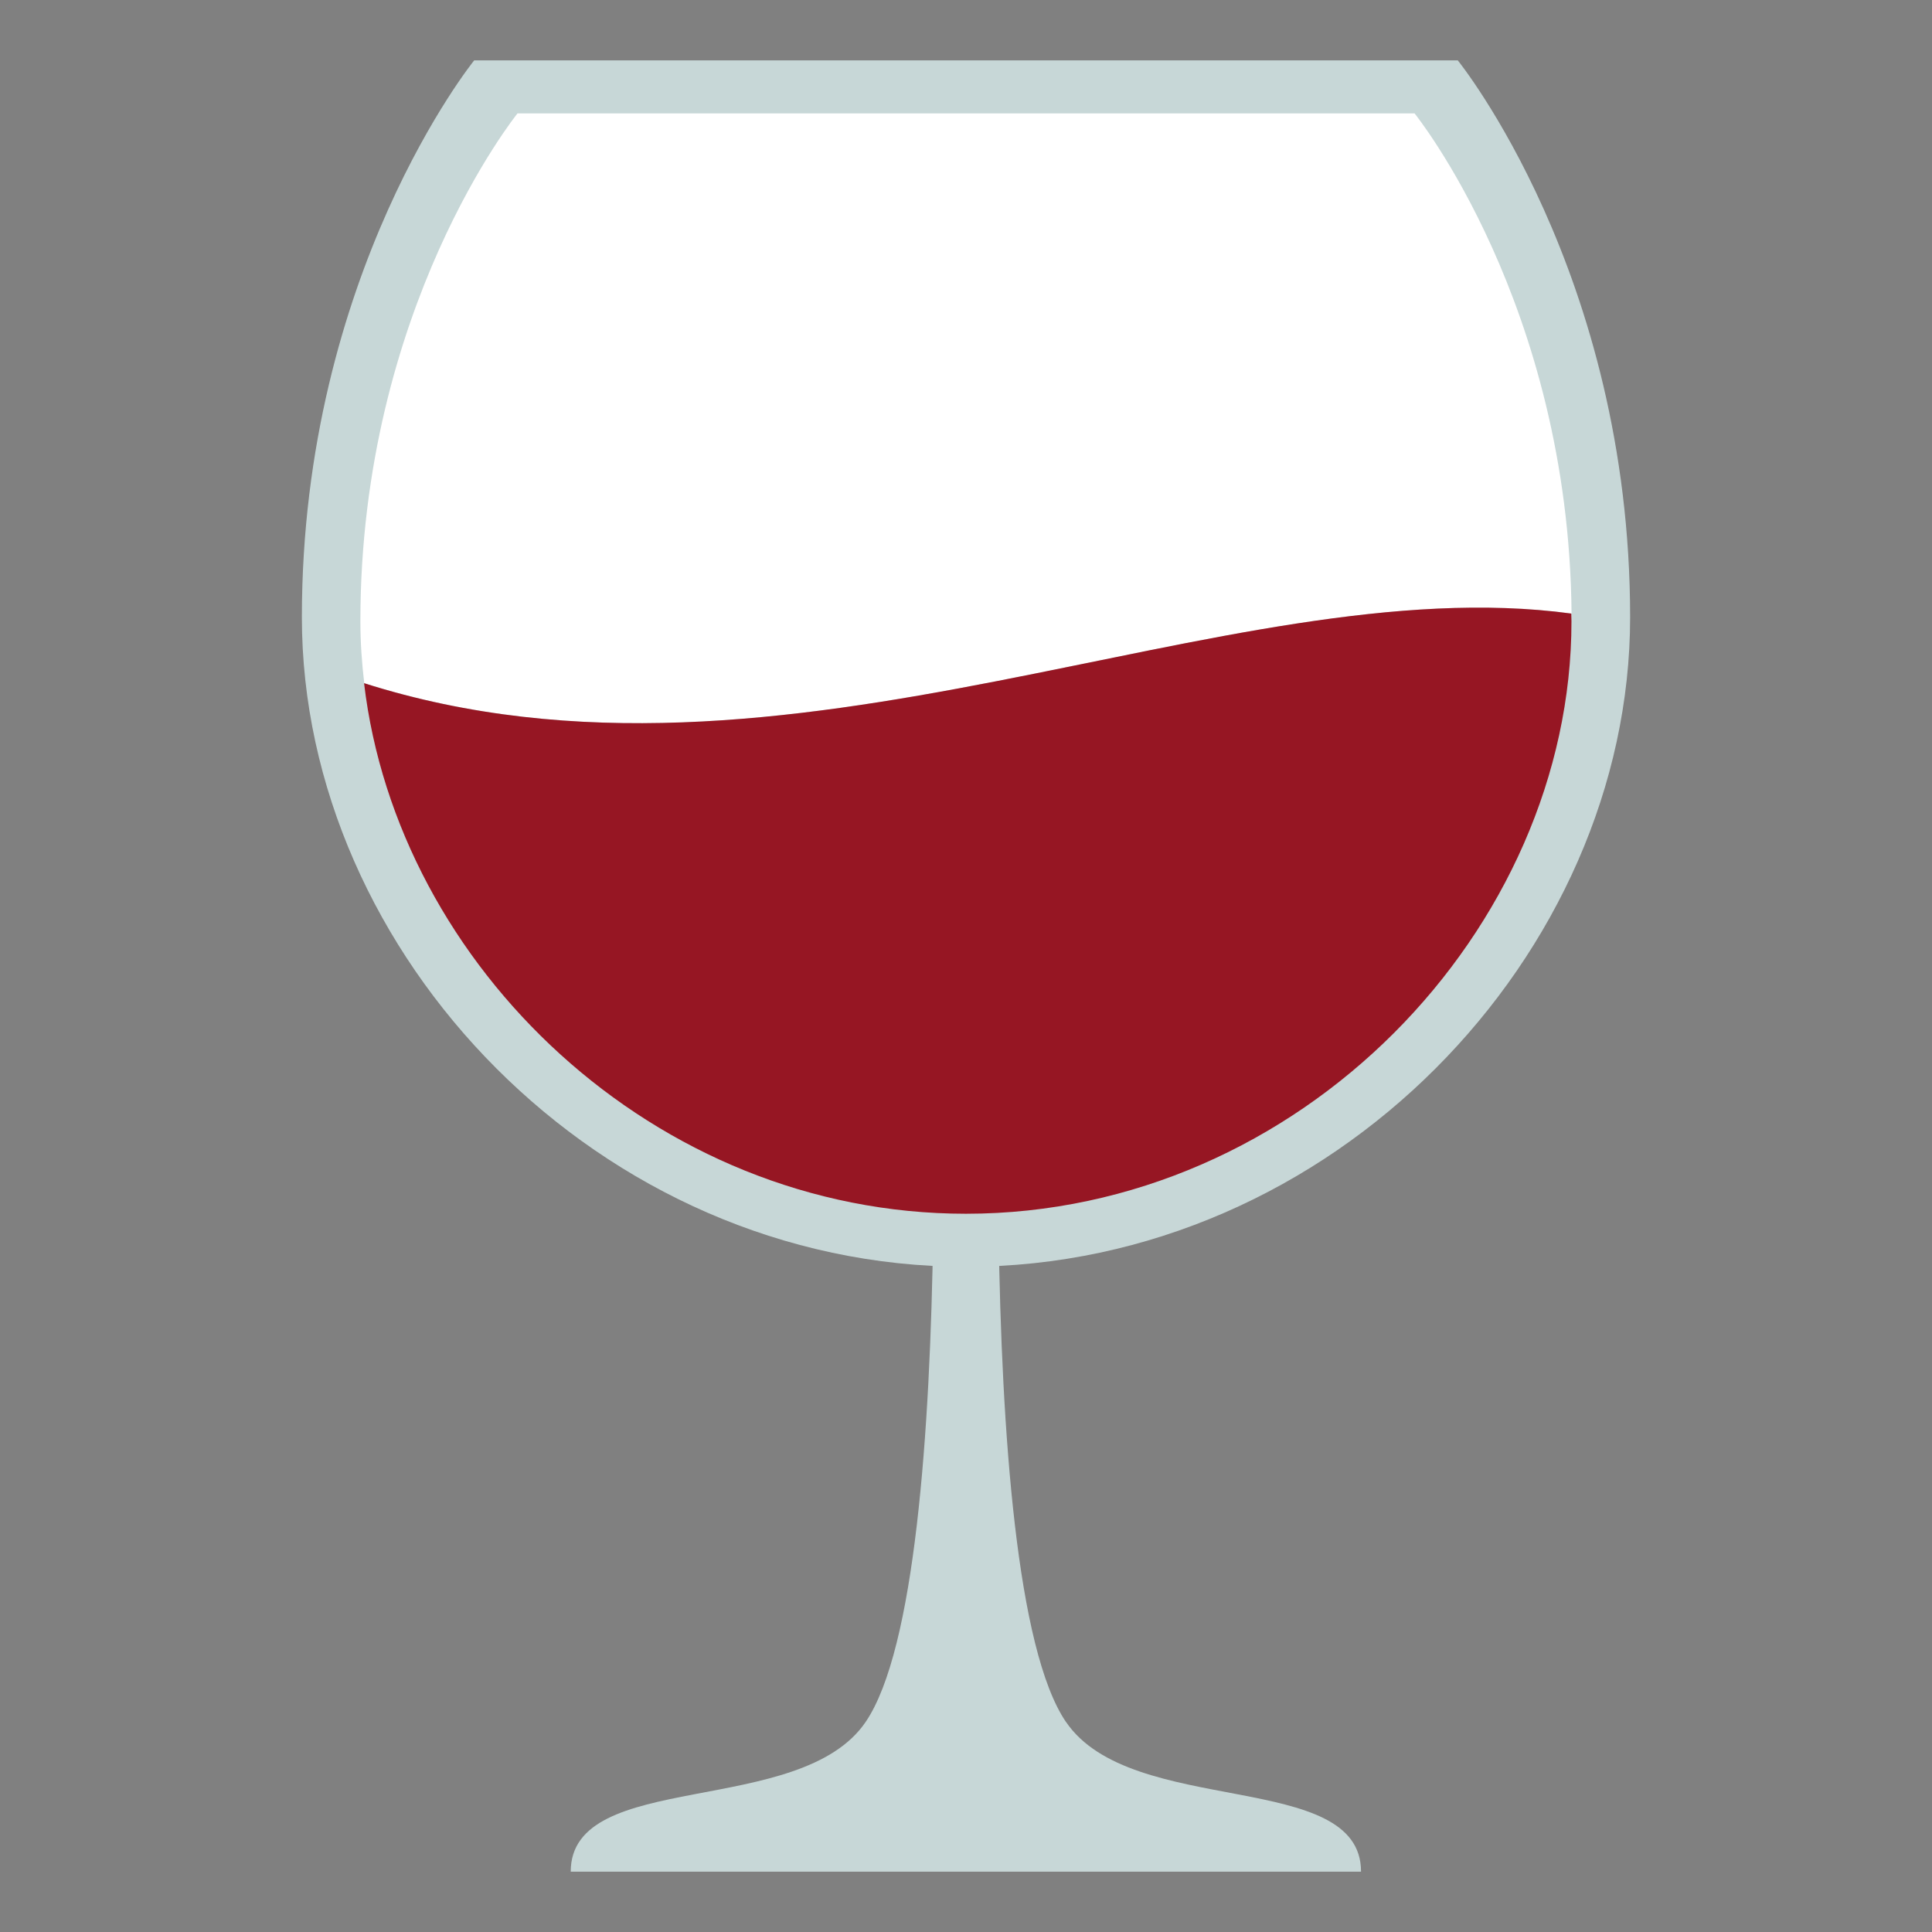 <svg xmlns="http://www.w3.org/2000/svg" viewBox="0 0 64 64" enable-background="new 0 0 64 64"><rect x="0" y="0" width="64" height="64" fill="#808080" stroke="none"/><g fill="#c7d7d7"><path d="m15.708 2c0 0-5.708 7.05-5.708 18.445 0 11.169 9.848 21.519 22 21.519 12.15 0 22-10.35 22-21.519 0-11.403-5.708-18.443-5.709-18.445h-32.583"/><path d="m35.31 57.04c-3.266-4.808-2.01-28.865-2.01-28.865h-2.603c0 0 1.251 24.06-2.02 28.865-2.169 3.196-9.771 1.554-9.771 4.962h26.18c.001-3.409-7.605-1.766-9.774-4.962"/></g><path fill="#fff" d="m52.06 20.325c-.087-10.248-5.199-16.565-5.2-16.568h-29.717c0 0-5.205 6.432-5.205 16.824 0 .687.047 1.37.128 2.049 13.995 4.451 28.56-3.858 39.994-2.305"/><path fill="#961623" d="m12.06 22.63c1.102 9.367 9.602 17.577 19.937 17.577 11.08 0 20.06-9.439 20.06-19.626 0-.088-.006-.17-.007-.256-11.433-1.553-25.998 6.756-39.994 2.305"/></svg>